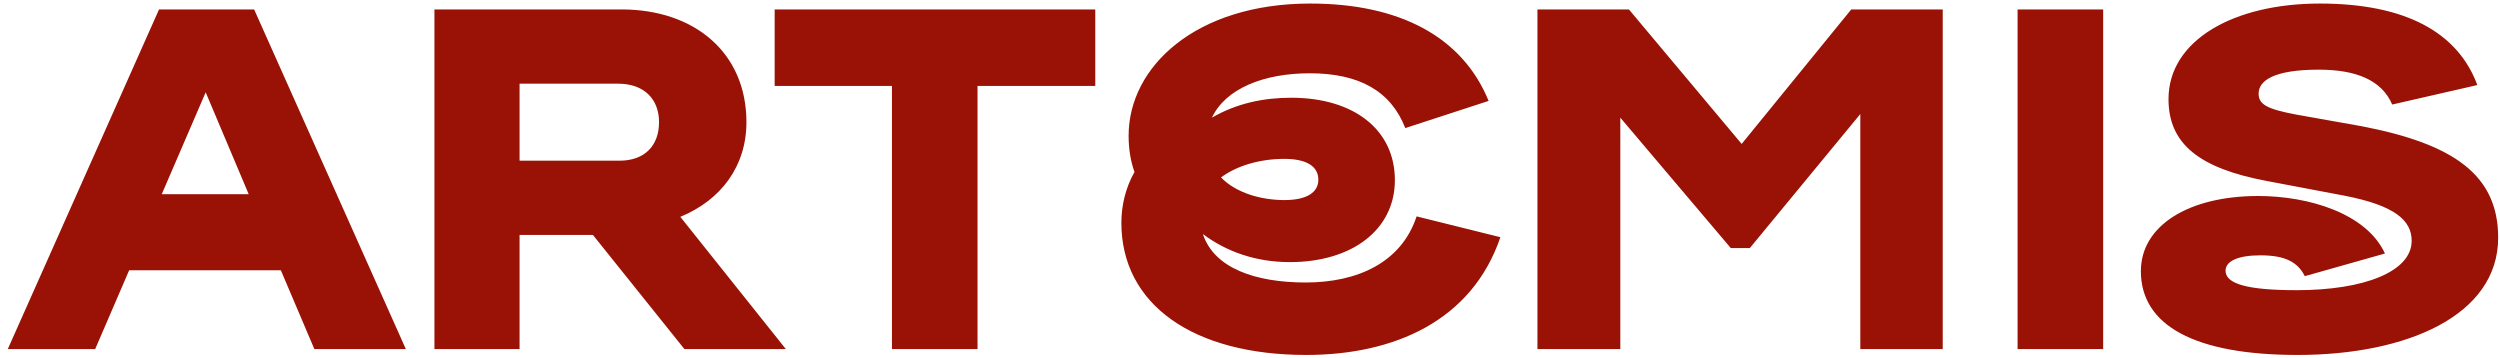 <svg width="265" height="38" viewBox="0 0 265 38" fill="none" xmlns="http://www.w3.org/2000/svg">
<path d="M0.826 37L16.858 1H26.938L43.018 37H33.322L29.77 28.648H13.69L10.09 37H0.826ZM17.146 20.584H26.362L21.802 9.784L17.146 20.584ZM46.05 37V1H65.874C73.65 1 79.122 5.608 79.122 12.952C79.122 17.608 76.434 21.208 72.114 22.984L83.298 37H72.546L62.85 24.904H55.074V37H46.05ZM55.074 17.032H65.682C68.322 17.032 69.858 15.448 69.858 12.952C69.858 10.456 68.226 8.872 65.538 8.872H55.074V17.032ZM94.546 37V9.112H82.114V1H116.098V9.112H103.618V37H94.546ZM136.721 27.784C133.121 27.784 130.001 26.68 127.505 24.808C128.705 28.456 133.121 29.944 138.401 29.944C143.825 29.944 148.529 27.88 150.161 22.936L159.041 25.144C156.017 34.024 147.761 37.624 138.449 37.624C126.497 37.624 118.865 32.296 118.865 23.608C118.865 21.832 119.297 19.912 120.257 18.232C119.825 17.032 119.633 15.736 119.633 14.392C119.633 7.048 126.785 0.376 138.881 0.376C148.337 0.376 155.009 3.88 157.793 10.696L148.961 13.576C147.425 9.64 144.065 7.768 138.833 7.768C133.937 7.768 129.905 9.4 128.465 12.472C131.105 10.936 133.985 10.36 136.865 10.36C143.537 10.36 147.857 13.768 147.857 19.096C147.857 24.328 143.345 27.784 136.721 27.784ZM129.425 18.808C131.057 20.488 133.745 21.208 136.145 21.208C138.449 21.208 139.745 20.44 139.745 19.048C139.745 17.608 138.449 16.84 136.145 16.84C133.553 16.84 131.105 17.56 129.425 18.808ZM162.969 37V1H172.665L184.617 15.256L196.233 1H205.929V37H197.193V12.088L185.481 26.296H183.465L171.753 12.472V37H162.969ZM213.864 37V1H222.936V37H213.864ZM243.541 37.624C232.645 37.624 226.933 34.504 226.933 28.744C226.933 23.896 232.021 20.776 239.365 20.776C244.693 20.776 250.837 22.6 252.805 26.872L244.309 29.272C243.541 27.736 242.149 27.064 239.605 27.064C237.205 27.064 235.909 27.688 235.909 28.696C235.909 30.088 238.213 30.76 243.445 30.76C250.597 30.76 255.637 28.792 255.637 25.528C255.637 23.416 253.957 21.784 248.437 20.728L240.325 19.192C233.125 17.848 229.861 15.256 229.861 10.504C229.861 4.264 236.773 0.376 245.893 0.376C255.013 0.376 260.533 3.448 262.597 9.016L253.573 11.08C252.469 8.488 249.733 7.384 245.797 7.384C241.045 7.384 239.413 8.536 239.413 9.928C239.413 11.08 240.325 11.56 243.349 12.136L250.357 13.384C260.053 15.256 264.805 18.52 264.805 25.192C264.805 33.448 255.109 37.624 243.541 37.624Z" fill="#9A1105"/>
</svg>
